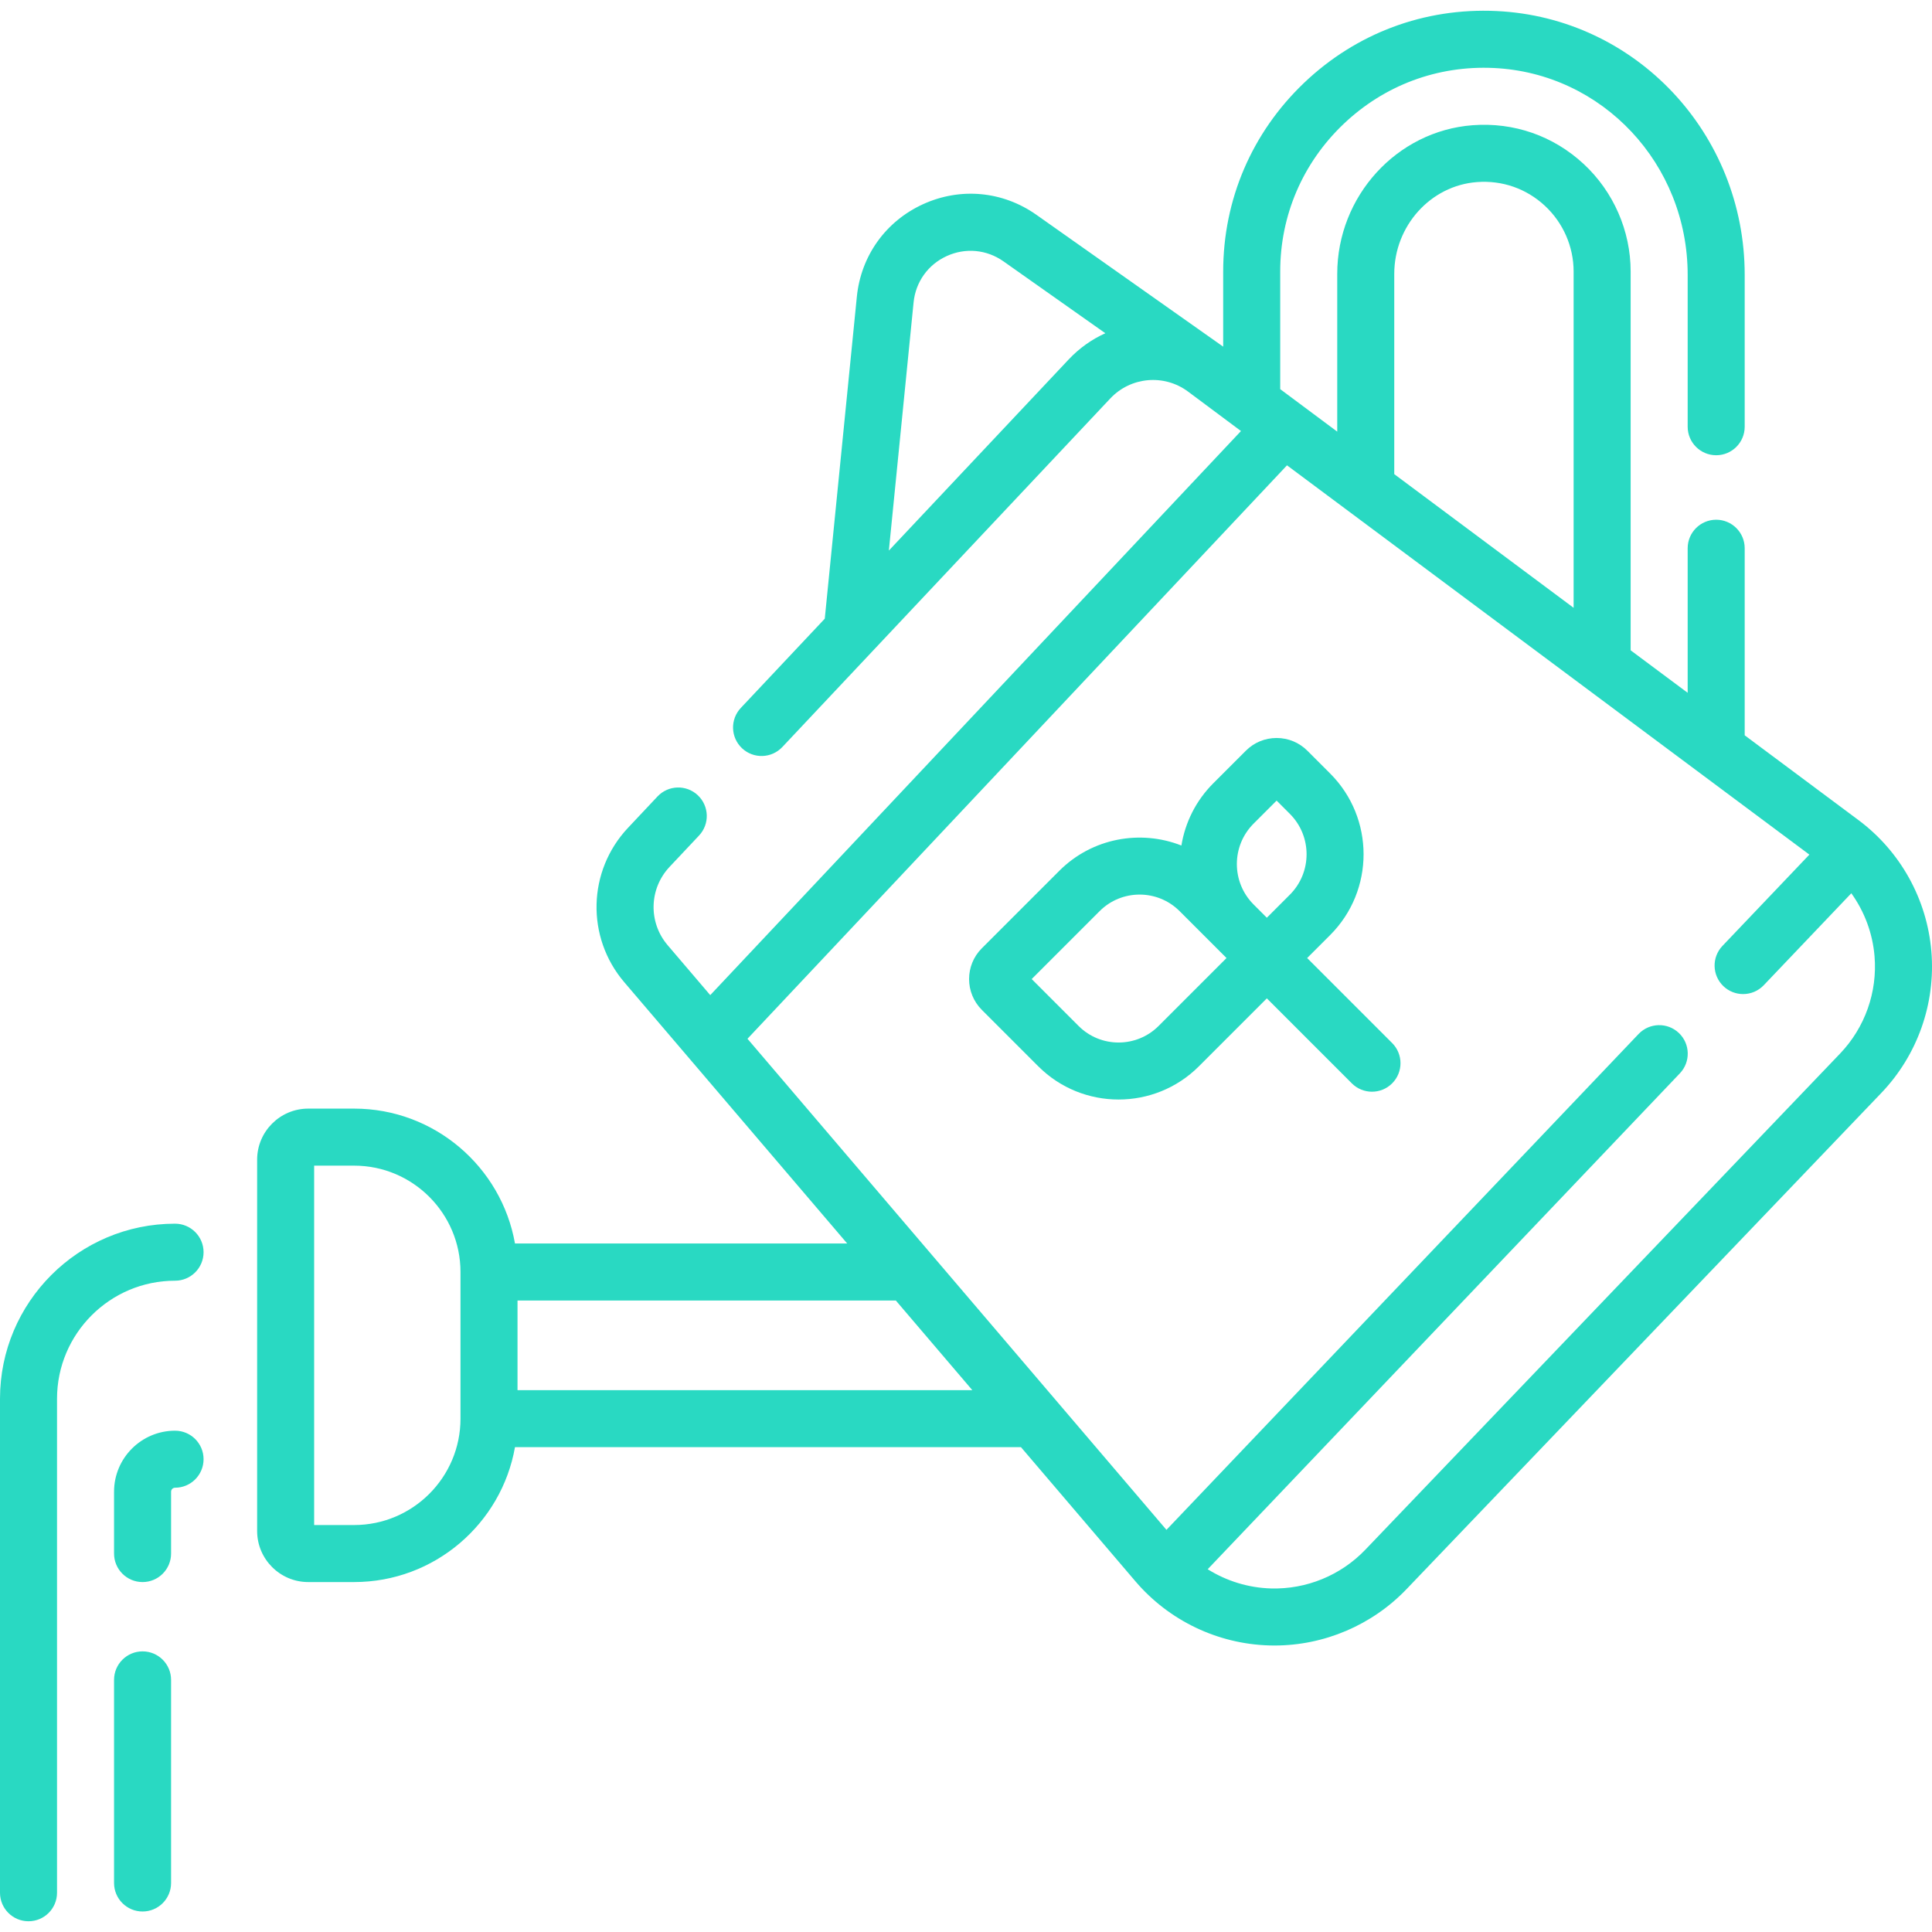 <?xml version="1.0" encoding="UTF-8" standalone="no"?>
<svg
   xmlns:dc="http://purl.org/dc/elements/1.1/"
   xmlns:cc="http://creativecommons.org/ns#"
   xmlns:rdf="http://www.w3.org/1999/02/22-rdf-syntax-ns#"
   xmlns:svg="http://www.w3.org/2000/svg"
   xmlns="http://www.w3.org/2000/svg"
   xmlns:sodipodi="http://sodipodi.sourceforge.net/DTD/sodipodi-0.dtd"
   xmlns:inkscape="http://www.inkscape.org/namespaces/inkscape"
   inkscape:version="1.0 (4035a4f, 2020-05-01)"
   sodipodi:docname="garden_off.svg"
   version="1.1"
   width="512"
   viewBox="0 0 508.198 508.198"
   height="512"
   enable-background="new 0 0 508.198 508.198"
   id="Capa_1">
  <defs
     id="defs329" />
  <sodipodi:namedview
     inkscape:current-layer="Capa_1"
     inkscape:window-maximized="0"
     inkscape:window-y="183"
     inkscape:window-x="0"
     inkscape:cy="256"
     inkscape:cx="256"
     inkscape:zoom="1.3339844"
     showgrid="false"
     id="namedview327"
     inkscape:window-height="480"
     inkscape:window-width="975"
     inkscape:pageshadow="2"
     inkscape:pageopacity="0"
     guidetolerance="10"
     gridtolerance="10"
     objecttolerance="10"
     borderopacity="1"
     bordercolor="#666666"
     pagecolor="#ffffff" />
  <g
     style="fill:#29d9c2;fill-opacity:1"
     id="g324">
    <path
       style="fill:#29d9c2;fill-opacity:1"
       id="path314"
       d="m508.031 250.253c-1.148-13.722-8.14-26.312-19.182-34.541l-29.92-22.297v-49.205c0-4.142-3.358-7.5-7.5-7.5s-7.5 3.358-7.5 7.5v38.027l-15-11.179v-99.643c0-10.69-4.507-21.002-12.366-28.292-7.966-7.388-18.33-11.001-29.185-10.187-19.979 1.506-35.629 18.685-35.629 39.108v41.496l-15-11.178v-30.947c0-14.769 5.906-28.536 16.629-38.765 10.711-10.218 24.752-15.463 39.55-14.764 28.599 1.349 51 25.255 51 54.425v39.937c0 4.142 3.358 7.5 7.5 7.5s7.5-3.358 7.5-7.5v-39.937c0-37.193-28.68-67.681-65.293-69.408-18.923-.892-36.903 5.817-50.611 18.894-13.72 13.088-21.275 30.709-21.275 49.619v19.768l-49.144-34.69c-8.833-6.232-19.975-7.271-29.807-2.78s-16.341 13.594-17.413 24.35l-8.437 84.681-22.087 23.475c-2.838 3.017-2.694 7.763.323 10.602 3.017 2.838 7.763 2.694 10.602-.323l86.264-91.687c5.377-5.714 14.176-6.489 20.468-1.799l13.912 10.368-139.606 148.379-11.205-13.133c-5.119-6-4.903-14.855.5-20.599l7.754-8.242c2.838-3.017 2.694-7.763-.323-10.602s-7.764-2.694-10.602.323l-7.754 8.242c-10.655 11.324-11.079 28.784-.987 40.612l58.642 68.733h-87.389c-3.56-20.135-21.172-35.481-42.313-35.481h-12.072c-7.411 0-13.44 6.029-13.44 13.44v97.655c0 7.411 6.029 13.44 13.44 13.44h12.073c21.141 0 38.753-15.346 42.313-35.481h133.097l30.116 35.298c8.808 10.324 21.639 16.467 35.204 16.854.456.013.91.02 1.364.02 13.08 0 25.677-5.363 34.744-14.839l124.872-130.5c9.519-9.947 14.321-23.524 13.173-37.247zm-386.902 122.916c0 15.429-12.552 27.981-27.981 27.981h-10.514v-94.536h10.513c15.429 0 27.981 12.552 27.981 27.981v38.574zm245.62-301.125c0-12.623 9.557-23.231 21.757-24.15 6.641-.504 12.987 1.71 17.857 6.227 4.809 4.46 7.566 10.763 7.566 17.293v88.465l-47.18-35.16zm-85.624 22.488-47.318 50.292 6.504-65.274c.537-5.386 3.796-9.944 8.72-12.194 4.922-2.25 10.503-1.728 14.925 1.392l26.796 18.908c-3.536 1.599-6.819 3.892-9.627 6.876zm-144.996 271.137v-23.574h99.518l20.112 23.574zm347.891-88.537-124.872 130.5c-6.455 6.746-15.491 10.464-24.843 10.196-5.944-.17-11.679-1.951-16.629-5.053l124.204-130.446c2.856-3 2.74-7.747-.26-10.604-2.999-2.855-7.747-2.739-10.604.26l-124.189 130.43-110.209-129.175 141.918-150.839 137.406 102.4-22.862 24.011c-2.856 3-2.74 7.747.26 10.604 1.452 1.382 3.313 2.068 5.171 2.068 1.981 0 3.958-.78 5.433-2.328l23.032-24.189c3.456 4.812 5.603 10.514 6.107 16.538.79 9.441-2.514 18.782-9.063 25.627z" />
    <path
       style="fill:#29d9c2;fill-opacity:1"
       id="path316"
       d="m343.837 252.006 6.059-6.059c11.709-11.71 11.709-30.763 0-42.472l-6-6c-2.162-2.162-5.037-3.353-8.094-3.353s-5.932 1.191-8.094 3.353l-8.572 8.572c-4.613 4.613-7.401 10.367-8.379 16.362-10.737-4.232-23.447-2.02-32.114 6.646l-20.386 20.387c-4.462 4.462-4.463 11.724 0 16.188l14.857 14.857c5.823 5.823 13.472 8.734 21.122 8.734 7.649 0 15.298-2.911 21.121-8.734l17.874-17.874 22.356 22.356c1.464 1.464 3.384 2.197 5.303 2.197s3.839-.732 5.303-2.197c2.929-2.929 2.929-7.678 0-10.606zm-14.094-35.353 6.059-6.059 3.488 3.487c5.861 5.861 5.861 15.398 0 21.259l-6.059 6.059-3.488-3.488c-5.861-5.861-5.861-15.397 0-21.258zm-24.993 53.227c-5.798 5.796-15.232 5.797-21.03 0l-12.344-12.345 17.874-17.874c5.797-5.797 15.231-5.798 21.03 0l12.344 12.345z" />
    <path
       style="fill:#29d9c2;fill-opacity:1"
       id="path318"
       d="m46.048 376.333c-8.849 0-16.048 7.199-16.048 16.048v16.269c0 4.142 3.358 7.5 7.5 7.5s7.5-3.358 7.5-7.5v-16.269c0-.578.47-1.048 1.048-1.048 4.142 0 7.5-3.358 7.5-7.5s-3.358-7.5-7.5-7.5z" />
    <path
       style="fill:#29d9c2;fill-opacity:1"
       id="path320"
       d="m37.5 434.381c-4.142 0-7.5 3.358-7.5 7.5v53.425c0 4.142 3.358 7.5 7.5 7.5s7.5-3.358 7.5-7.5v-53.425c0-4.142-3.358-7.5-7.5-7.5z" />
    <path
       style="fill:#29d9c2;fill-opacity:1"
       id="path322"
       d="m46.048 321.881c-25.391 0-46.048 20.657-46.048 46.048v129.945c0 4.142 3.358 7.5 7.5 7.5s7.5-3.358 7.5-7.5v-129.945c0-17.12 13.928-31.048 31.048-31.048 4.142 0 7.5-3.358 7.5-7.5s-3.358-7.5-7.5-7.5z" />
  </g>
</svg>
